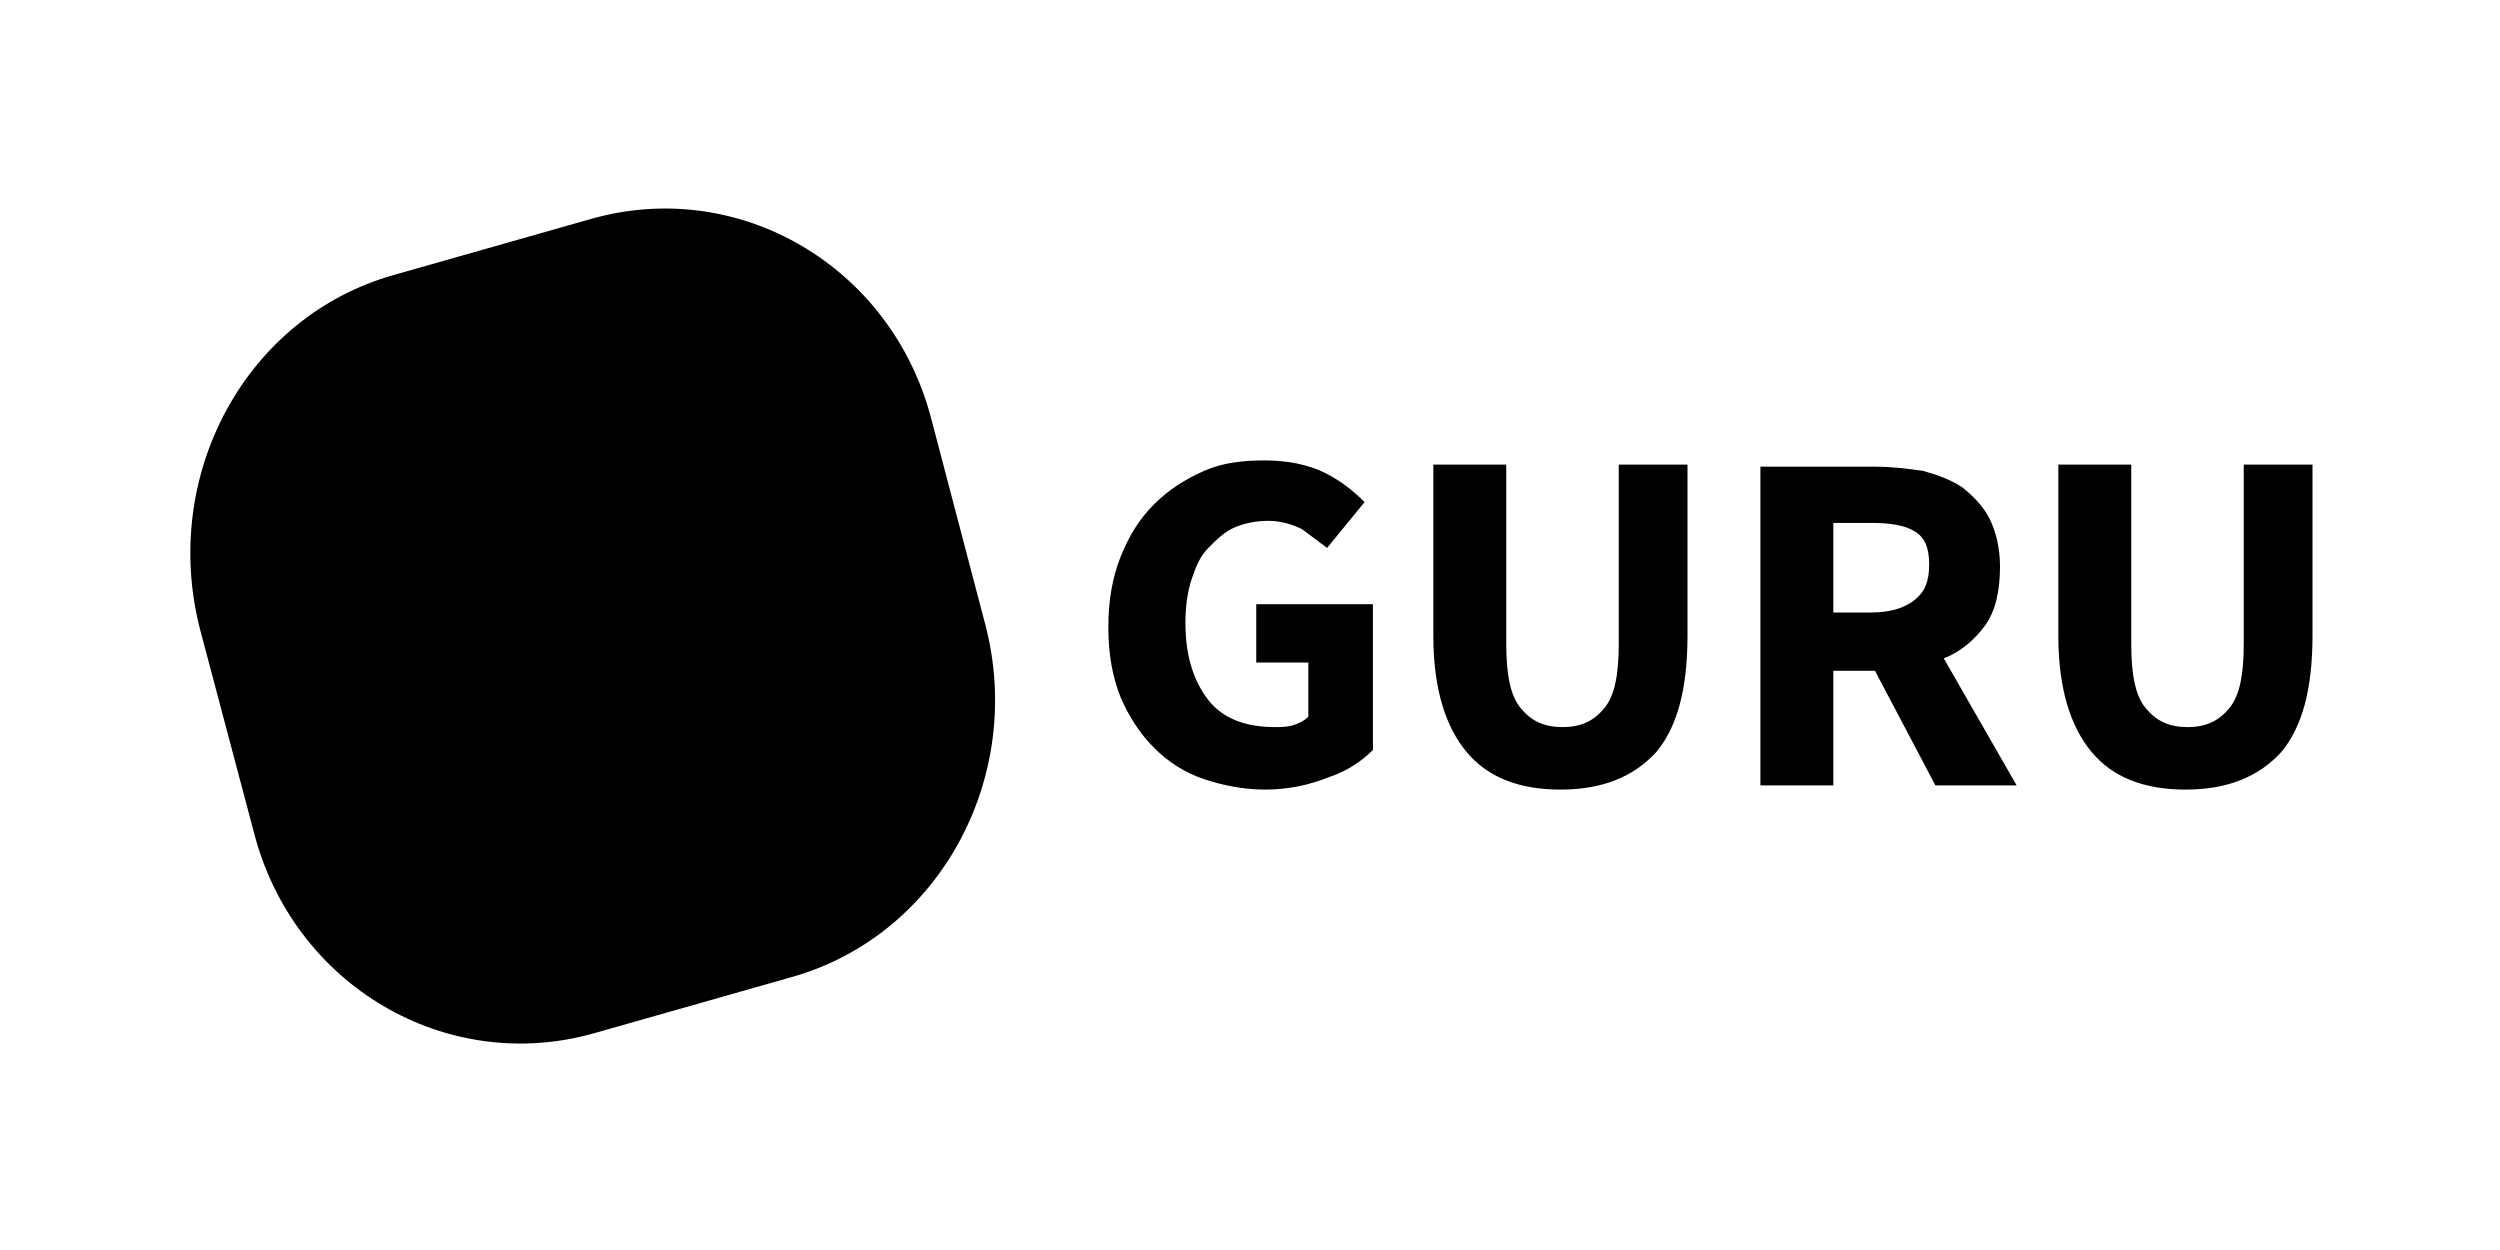 <svg version="1.1" xmlns="http://www.w3.org/2000/svg" x="0" y="0" xml:space="preserve" viewBox="0 0 120 60">
  <switch>
    <g>
      <g>
        <g>
          <path class="st0" d="M38 46.9l-9.5 2.7c-7.1 2-14.4-2.3-16.3-9.6l-2.6-9.8c-1.9-7.4 2.2-15 9.3-17l9.5-2.7c7.1-2 14.4 2.3 16.3 9.6l2.6 9.9c1.9 7.3-2.2 14.9-9.3 16.9"/>
          <path class="st1" d="M31.2 38.2c-1.5.6-3.2.7-4.8.3-3.7-1.1-6.3-4.5-6.4-8.5 0-2.3.8-4.6 2.4-6.2 1.5-1.6 3.6-2.5 5.7-2.5h.1c3.9 0 6.4 3.1 6.4 3.2.3.4.9.5 1.3.2.4-.4.5-1 .1-1.4-.1-.2-3.1-3.9-7.9-3.9-2.7 0-5.3 1.1-7.2 3.1-4.2 4.4-4 11.3.4 15.5 1.3 1.2 2.8 2.1 4.5 2.6.8.2 1.6.3 2.4.3 1.2 0 2.4-.2 3.5-.7 3-1.1 5.9-4.1 5.8-7.6-.7.5-1.4 1-2.1 1.4-.4 1.8-2.2 3.5-4.2 4.2"/>
          <path class="st1" d="M31.7 31.4c-.8 0-1.7-.2-1.7-.9 0-.2 0-.4.2-.5.1-.1.5-.4 1.4-.4 1.1 0 2.2.4 3.1 1-.9.6-2 .8-3 .8m6.9-3.8c-.6.7-1.4 1.3-2.1 1.9-1.3-1.2-3.1-1.9-4.9-1.9-1.2 0-2.2.3-2.8 1-.5.5-.8 1.2-.7 2 0 1.4 1 2.9 3.6 2.9 1.4 0 2.9-.4 4.1-1.1.6-.3 1.2-.7 1.8-1.1.9-.7 1.7-1.4 2.5-2.2.4-.4.3-1-.1-1.4-.4-.5-1-.5-1.4-.1"/>
        </g>
      </g>
      <path class="st0" d="M60.7 37.9c-1 0-2-.2-2.9-.5-.9-.3-1.7-.8-2.4-1.5s-1.2-1.5-1.6-2.4c-.4-1-.6-2.1-.6-3.4 0-1.3.2-2.4.6-3.4.4-1 .9-1.8 1.6-2.5.7-.7 1.5-1.2 2.4-1.6s1.9-.5 2.9-.5c1.1 0 2.1.2 2.9.6.8.4 1.4.9 1.9 1.4l-1.8 2.2-1.2-.9c-.4-.2-1-.4-1.6-.4-.6 0-1.1.1-1.6.3-.5.2-.9.6-1.3 1s-.6.9-.8 1.5c-.2.6-.3 1.3-.3 2.1 0 1.6.4 2.8 1.1 3.7.7.9 1.8 1.3 3.2 1.3.3 0 .6 0 .9-.1.3-.1.5-.2.7-.4v-2.6h-2.5V29h5.6v7c-.5.5-1.2 1-2.1 1.3-1 .4-2 .6-3.1.6zM74.9 37.9c-2 0-3.5-.6-4.5-1.8-1-1.2-1.6-3-1.6-5.6v-8.2h3.5v8.6c0 1.5.2 2.5.7 3.1.5.6 1.1.9 2 .9.9 0 1.5-.3 2-.9.5-.6.7-1.6.7-3.1v-8.6H81v8.2c0 2.6-.5 4.4-1.5 5.6-1.1 1.2-2.6 1.8-4.6 1.8zM84.5 37.6V22.4H90c.8 0 1.6.1 2.3.2.7.2 1.3.4 1.9.8.5.4 1 .9 1.3 1.5s.5 1.4.5 2.3c0 1.1-.2 2.1-.7 2.8-.5.7-1.2 1.3-2 1.6l3.5 6.1h-3.9L90 32.2h-2v5.5h-3.5zm3.5-8.2h1.8c.9 0 1.6-.2 2.1-.6.5-.4.7-.9.7-1.7 0-.8-.2-1.3-.7-1.6-.5-.3-1.2-.4-2.1-.4H88v4.3zM104.9 37.9c-2 0-3.5-.6-4.5-1.8-1-1.2-1.6-3-1.6-5.6v-8.2h3.5v8.6c0 1.5.2 2.5.7 3.1.5.6 1.1.9 2 .9.9 0 1.5-.3 2-.9.5-.6.7-1.6.7-3.1v-8.6h3.3v8.2c0 2.6-.5 4.4-1.5 5.6-1.1 1.2-2.6 1.8-4.6 1.8z"/>
    </g>
  </switch>
</svg>
